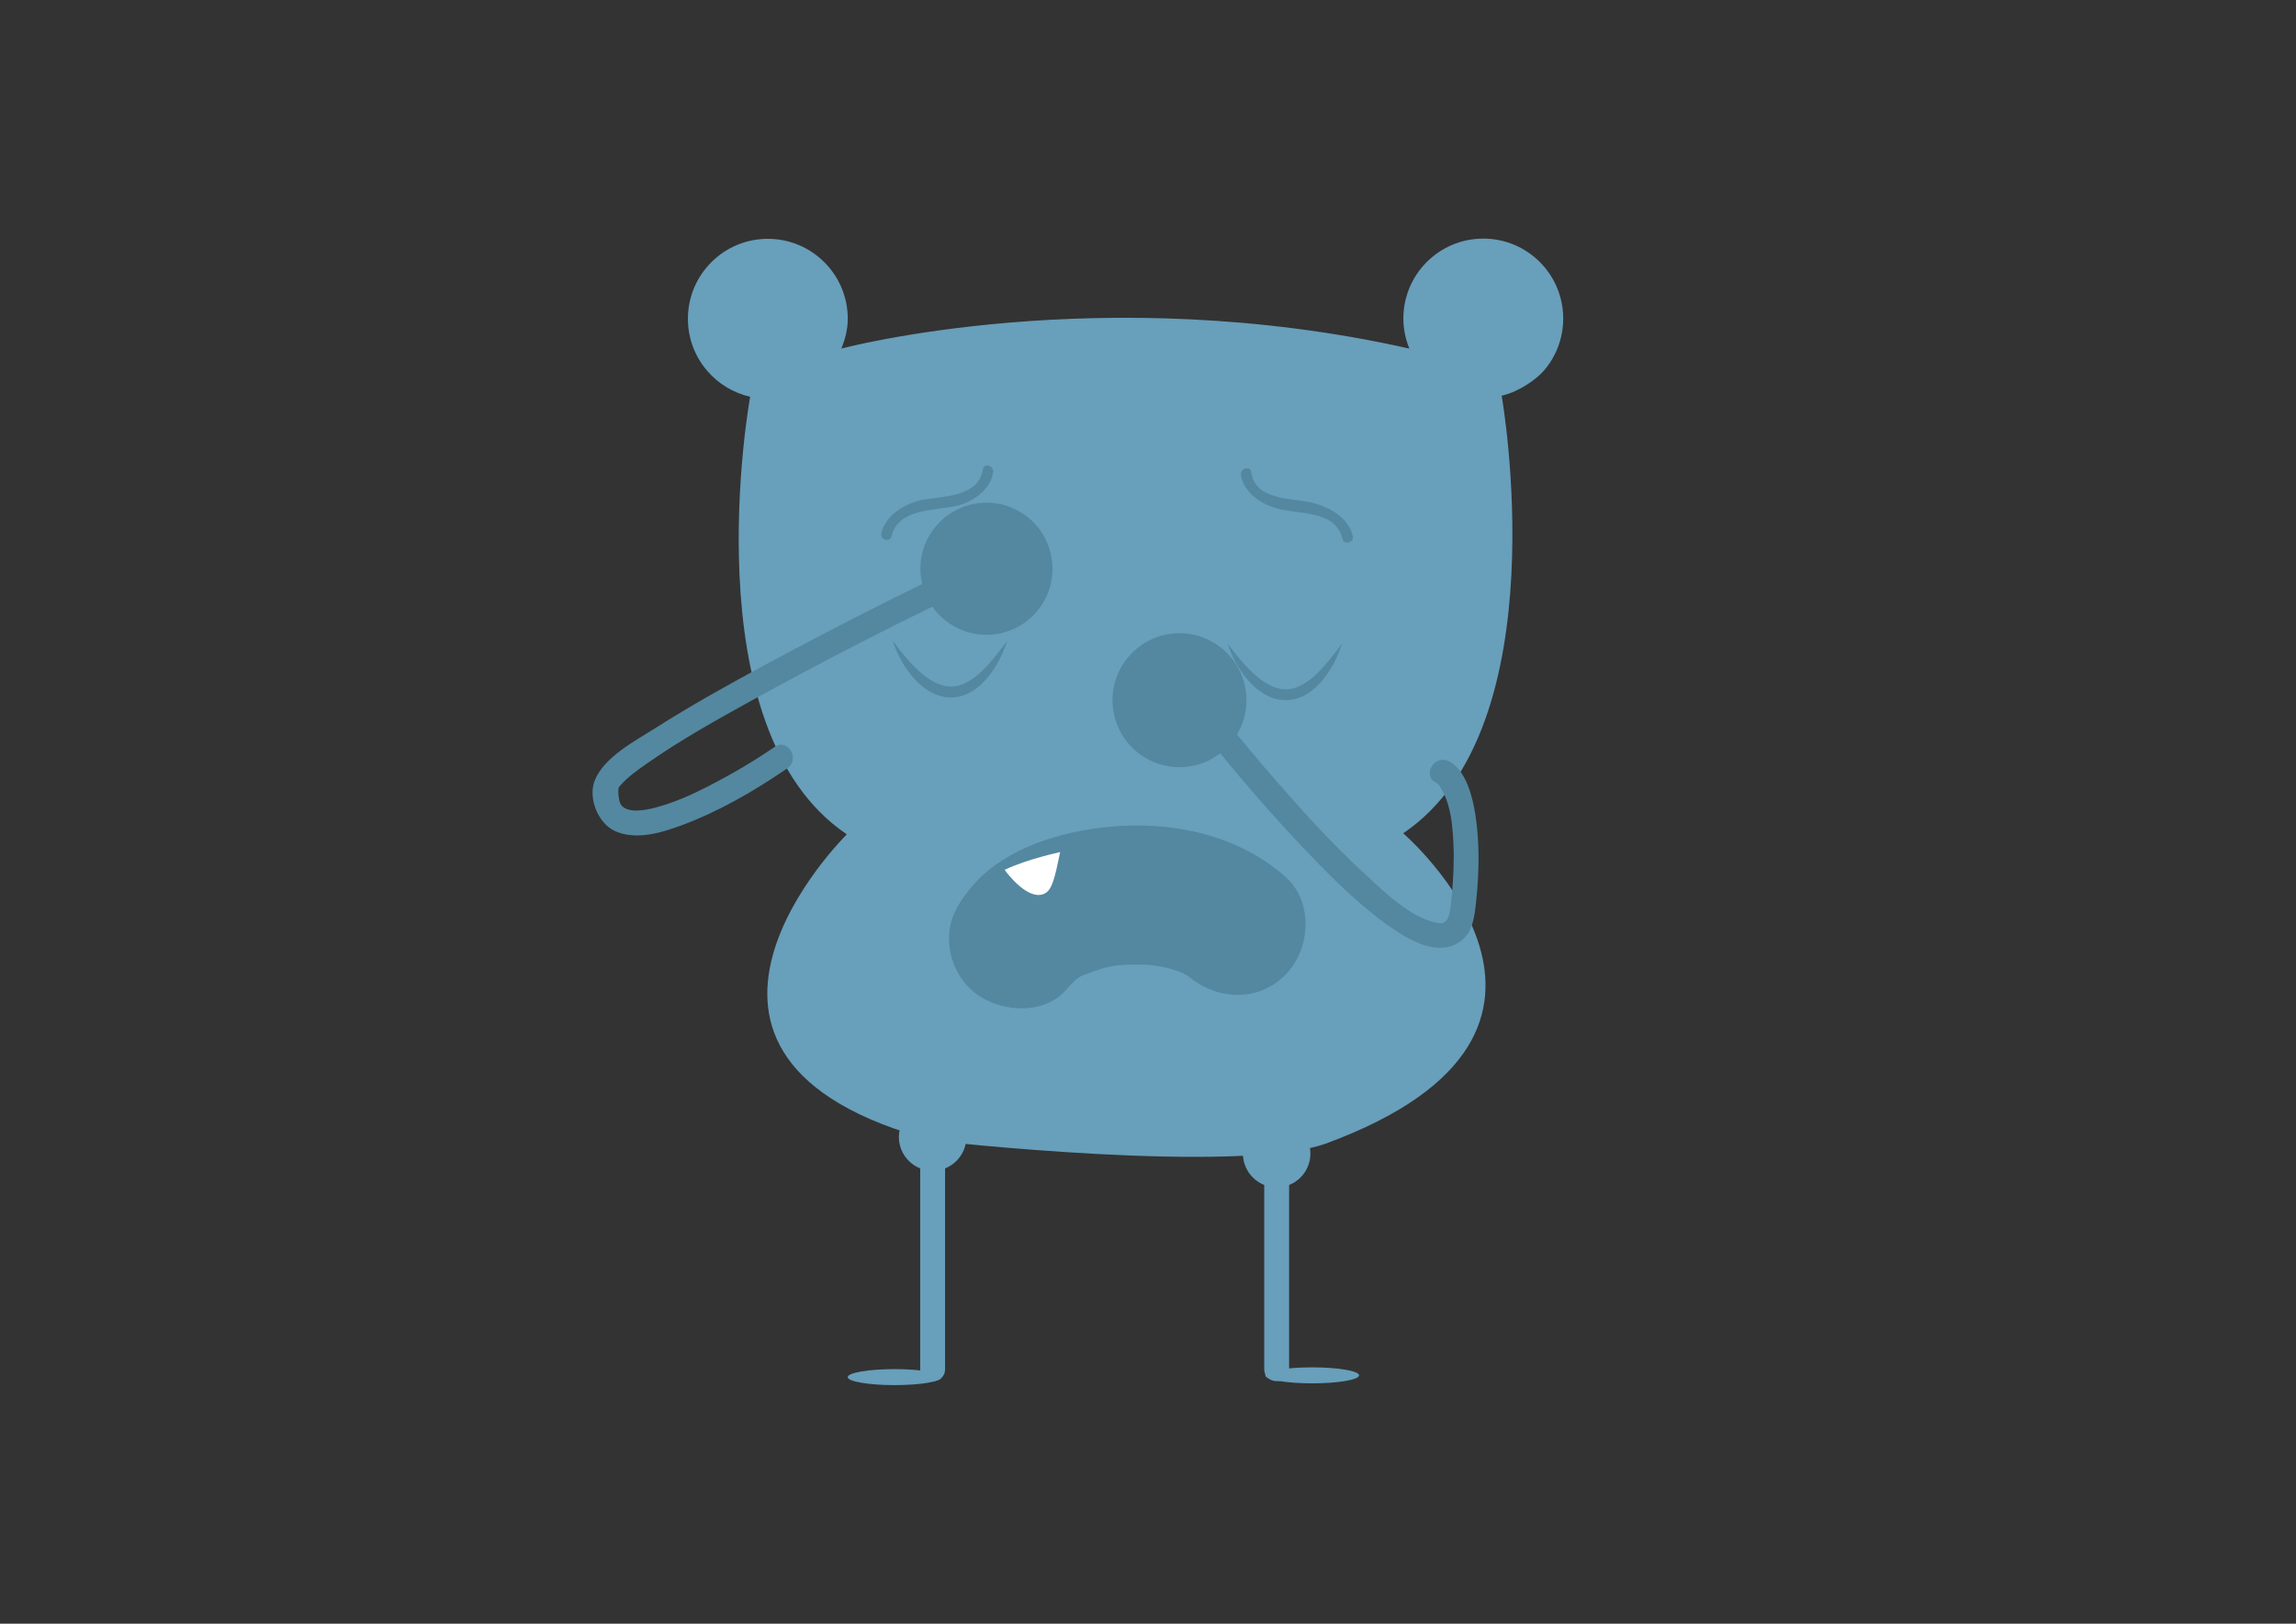 <?xml version="1.0" encoding="utf-8"?>
<!-- Generator: Adobe Illustrator 16.0.0, SVG Export Plug-In . SVG Version: 6.00 Build 0)  -->
<!DOCTYPE svg PUBLIC "-//W3C//DTD SVG 1.1//EN" "http://www.w3.org/Graphics/SVG/1.1/DTD/svg11.dtd">
<svg version="1.1" id="Layer_1" xmlns="http://www.w3.org/2000/svg" xmlns:xlink="http://www.w3.org/1999/xlink" x="0px" y="0px"
	 width="841.89px" height="595.28px" viewBox="0 0 841.89 595.28" enable-background="new 0 0 841.89 595.28" xml:space="preserve">
<rect x="0" y="0" width="841.89" height="595.28" fill="#333333" stroke="none"/>
<path fill="#689FBB" d="M486.587,419.097c111.77-41.399,27.931-113.598,27.931-113.598c57.64-38.77,36.107-160.432,36.107-160.432
	c6.579-1.488,12.942-6.204,15.551-9.255c4.376-5.12,7.019-11.767,7.019-19.03c0-16.187-13.122-29.308-29.309-29.308
	c-16.186,0-29.308,13.122-29.308,29.308c0,3.9,0.82,7.609,2.204,11.012c-113.137-25.4-208.275,0-208.275,0
	c1.383-3.403,2.352-7.028,2.352-10.929c0-16.187-13.122-29.308-29.309-29.308c-16.186,0-29.309,13.122-29.309,29.308
	c0,7.264,2.644,13.91,7.02,19.031c4.031,4.717,9.535,8.14,15.799,9.556c0,0-22.184,121.663,35.456,160.434
	c0,0-83.396,82.029,31.883,112.314C342.398,418.201,454.69,430.912,486.587,419.097z"/>
<path fill="none" stroke="#556337" stroke-width="0.651" stroke-miterlimit="10" d="M573.194,478.125"/>
<g>
	<g>
		<path fill="#5388A0" d="M391.525,362.193c1.501-1.884,7.561-6.887,0.63-1.592c2.464-1.882,5.247-3.324,8.046-4.631
			c-7.716,3.604,1.587-0.267,3.797-0.865c1.549-0.419,3.126-0.731,4.699-1.045c2.771-0.462,2.155-0.412-1.848,0.149
			c1.131-0.137,2.264-0.25,3.399-0.34c3.505-0.313,7.032-0.291,10.545-0.15c1.701,0.068,3.396,0.247,5.088,0.427
			c-7.937-0.846-0.561,0.097,1.189,0.491c1.491,0.336,2.954,0.779,4.415,1.225c0.932,0.297,1.854,0.619,2.769,0.965
			c-3.882-1.708-4.625-2.012-2.229-0.914c1.2,0.558,2.345,1.223,3.484,1.892c5.611,3.293-3.287-2.999-0.296-0.362
			c10.418,9.182,25.775,10.287,36.063,0c9.361-9.361,10.434-26.867,0-36.063c-16.213-14.29-38.002-19.627-59.299-18.63
			c-19.668,0.921-43.646,7.221-56.516,23.379c-4.409,5.536-7.469,10.664-7.469,18.031c0,6.736,2.708,13.271,7.469,18.031
			C364.457,371.188,382.852,373.083,391.525,362.193L391.525,362.193z"/>
	</g>
</g>
<path fill="#FFFFFF" d="M368.873,319.554c0,0,8.104,11.074,14.166,8.033c2.755-1.381,3.664-5.428,5.699-15.198
	c0,0-12.158,2.606-19.865,6.296l-0.489,0.164L368.873,319.554z"/>
<g>
	<g>
		<path fill="#5388A0" d="M526.586,286.937c1.122,0.55-0.791-0.769,0.204,0.128c1.345,1.211,0.997,0.895,2.097,2.864
			c3.158,5.654,3.732,12.925,4.046,19.294c0.296,6.022-0.014,12.067-0.492,18.07c-0.227,2.839-0.609,7.325-1.492,9.179
			c-0.594,1.246-0.191,0.607-0.855,1.307c0.209-0.22-1.013,0.625-0.31,0.337c-1.387,0.568-2.024,0.399-3.274,0.13
			c-9.81-2.114-19.382-11.653-26.766-18.485c-10.811-10.003-20.801-20.9-30.495-31.976c-7.613-8.699-15.075-17.564-22.193-26.677
			c-3.617-4.63-10.021,1.872-6.447,6.448c12.539,16.053,25.943,31.545,40.07,46.215c9.488,9.853,19.479,19.619,30.876,27.268
			c6.988,4.69,17.212,9.875,24.727,3.435c3.829-3.281,4.442-8.902,4.938-13.551c1.162-10.873,1.421-21.888-0.307-32.711
			c-0.973-6.092-3.422-16.063-9.725-19.15C525.929,276.487,521.305,284.35,526.586,286.937L526.586,286.937z"/>
	</g>
</g>
<circle fill="#5388A0" stroke="#5388A0" stroke-width="1.926" stroke-miterlimit="10" cx="432.49" cy="256.702" r="23.584"/>
<path fill="#5388A0" d="M385.923,208.515c0,13.374-10.843,24.212-24.213,24.212c-13.374,0-24.215-10.839-24.215-24.212
	c0-13.373,10.841-24.212,24.215-24.212C375.08,184.302,385.923,195.142,385.923,208.515z"/>
<g>
	<g>
		<path fill="#5388A0" d="M284.086,273.803c-7.736,5.318-15.903,10.095-24.247,14.386c-6.228,3.204-12.665,6.064-19.446,7.873
			c-4.105,1.094-9.761,2.016-12.337-0.579c-1.055-1.062-1.329-3.604-1.345-5.488c-0.004-0.37,0.368-2.924-0.032-0.867
			c0.066-0.339,0.435-1.009-0.128,0.2c0.119-0.256,0.273-0.495,0.422-0.733c0.66-1.052-0.239,0.235,0.311-0.418
			c2.775-3.297,6.501-5.854,10.001-8.308c12.243-8.583,25.409-15.907,38.479-23.133c23.063-12.75,46.541-24.82,70.236-36.354
			c5.287-2.574,0.662-10.437-4.602-7.874c-20.033,9.752-39.867,19.945-59.489,30.498c-14.077,7.571-28.091,15.335-41.584,23.914
			c-7.345,4.669-18.744,10.55-22.216,19.128c-2.604,6.43,1.125,15.763,7.324,18.605c7.648,3.506,16.9,0.717,24.338-2.028
			c13.738-5.07,26.865-12.662,38.918-20.945C293.501,278.369,288.947,270.462,284.086,273.803L284.086,273.803z"/>
	</g>
</g>
<circle fill="#689FBB" cx="341.975" cy="416.843" r="12.375"/>
<circle fill="#689FBB" cx="468.125" cy="422.923" r="12.375"/>
<g>
	<line fill="#689FBB" x1="341.975" y1="422.923" x2="341.975" y2="501.945"/>
	<g>
		<path fill="#689FBB" d="M337.415,422.923c0,26.34,0,52.681,0,79.021c0,5.88,9.119,5.88,9.119,0c0-26.34,0-52.681,0-79.021
			C346.534,417.043,337.415,417.043,337.415,422.923L337.415,422.923z"/>
	</g>
</g>
<g>
	<line fill="#689FBB" x1="468.125" y1="422.923" x2="468.125" y2="501.945"/>
	<g>
		<path fill="#689FBB" d="M463.565,422.923c0,26.34,0,52.681,0,79.021c0,5.88,9.119,5.88,9.119,0c0-26.34,0-52.681,0-79.021
			C472.685,417.043,463.565,417.043,463.565,422.923L463.565,422.923z"/>
	</g>
</g>
<ellipse fill="#689FBB" cx="328.034" cy="504.875" rx="17.197" ry="2.932"/>
<ellipse fill="#689FBB" cx="481.152" cy="504.224" rx="17.197" ry="2.932"/>
<g>
	<g>
		<path fill="#5388A0" d="M360.396,172.075c-1.364,9.895-14.111,9.853-21.399,11.033c-6.469,1.048-14.236,5.465-15.835,12.385
			c-0.566,2.448,3.194,3.487,3.76,1.037c2.339-10.121,15.836-9.351,23.494-10.98c5.942-1.265,12.841-5.906,13.742-12.438
			C364.497,170.653,360.739,169.593,360.396,172.075L360.396,172.075z"/>
	</g>
</g>
<g>
	<g>
		<path fill="#5388A0" d="M455.021,174.111c0.864,6.263,7.03,10.346,12.521,12.114c7.843,2.525,22.203,0.435,24.715,11.305
			c0.565,2.45,4.326,1.411,3.76-1.037c-1.528-6.614-8.459-10.52-14.477-12.099c-7.479-1.962-21.281-0.615-22.758-11.32
			C458.44,170.592,454.683,171.653,455.021,174.111L455.021,174.111z"/>
	</g>
</g>
<g>
	<path fill="#5388A0" d="M327.351,234.901c2.948,4,6.013,7.811,9.493,11.009c3.439,3.164,7.48,5.73,11.637,5.789
		c4.15,0.127,8.156-2.398,11.52-5.64c3.414-3.257,6.333-7.198,9.351-11.158c-1.542,4.74-3.799,9.277-7.04,13.292
		c-1.634,1.99-3.563,3.831-5.896,5.25c-1.168,0.704-2.443,1.281-3.795,1.688c-1.355,0.392-2.789,0.591-4.218,0.566
		c-2.874-0.058-5.612-1.036-7.9-2.448c-2.304-1.415-4.243-3.214-5.915-5.165C331.284,244.147,328.829,239.677,327.351,234.901z"/>
</g>
<g>
	<path fill="#5388A0" d="M450.126,235.901c2.948,4,6.013,7.811,9.493,11.009c3.439,3.164,7.48,5.73,11.637,5.789
		c4.15,0.127,8.156-2.398,11.52-5.64c3.414-3.257,6.333-7.198,9.351-11.158c-1.542,4.74-3.799,9.277-7.04,13.292
		c-1.634,1.99-3.563,3.831-5.896,5.25c-1.168,0.704-2.443,1.281-3.795,1.688c-1.355,0.392-2.789,0.591-4.218,0.566
		c-2.874-0.058-5.612-1.036-7.9-2.448c-2.304-1.415-4.243-3.214-5.915-5.165C454.06,245.147,451.604,240.677,450.126,235.901z"/>
</g>
</svg>
